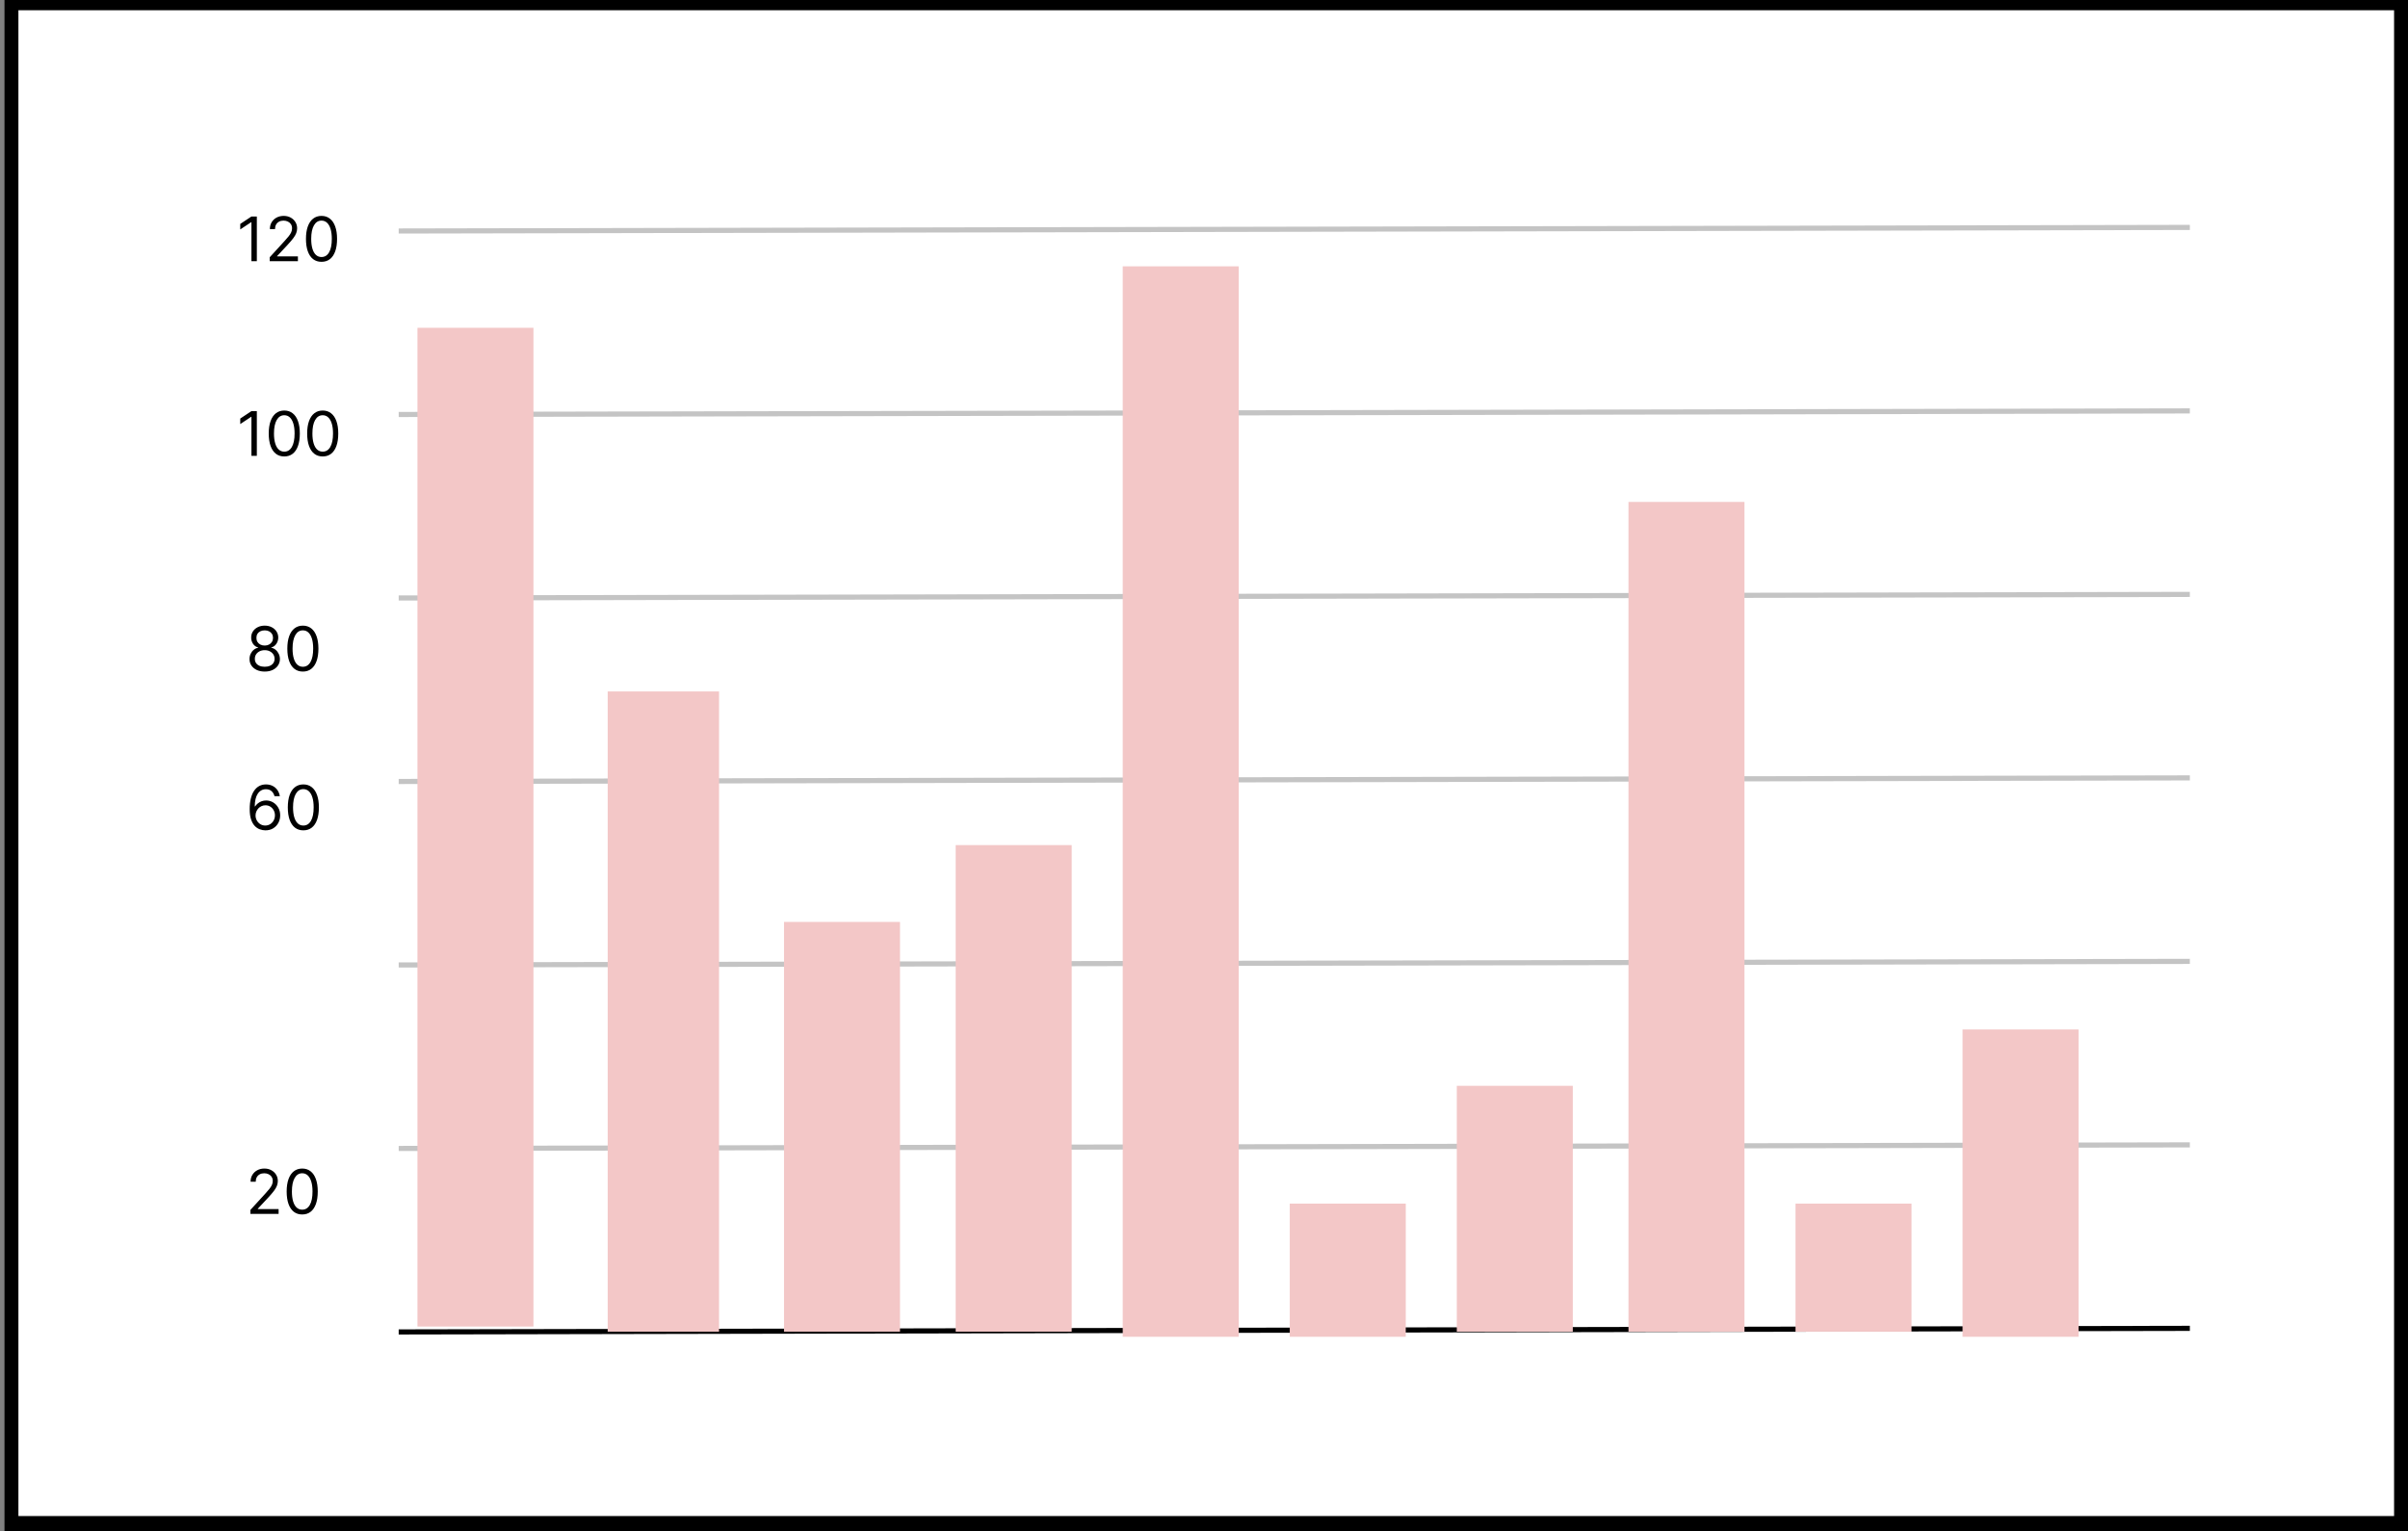 <svg width="470" height="299" viewBox="0 0 470 299" fill="none" xmlns="http://www.w3.org/2000/svg">
<rect x="0" y="0" width="470" height="299" fill="#808080" stroke="none"/>
<path d="M369.259 171.05L369.608 171.126V174.097C369.224 174.307 368.95 174.683 368.95 175.125C368.95 175.55 369.204 175.906 369.56 176.128L368.703 179.289C368.607 179.639 368.82 180 369.122 180H371.411C371.713 180 371.925 179.638 371.829 179.335L370.972 176.13C371.329 175.907 371.582 175.552 371.582 175.125C371.582 174.681 371.308 174.306 370.924 174.097V171.425L373.775 172.059L373.775 175.125C373.775 178.718 376.915 181.625 380.794 181.625C384.674 181.625 387.764 178.718 387.764 175.125L387.813 172.059L392.323 171.05C393.324 170.828 393.324 169.679 392.323 169.45L381.883 167.114C381.17 166.962 380.423 166.962 379.71 167.114L369.258 169.45C368.265 169.673 368.265 170.828 369.259 171.05ZM386.453 182.884L380.794 188.125L375.135 182.884C371.301 184.017 368.511 187.312 368.511 191.238C368.511 192.213 369.363 193 370.412 193H391.178C392.227 193 393.077 192.213 393.077 191.238C393.077 187.312 390.286 184.017 386.453 182.884Z" fill="white"/>
<rect x="0.877" width="469.123" height="299" fill="black"/>
<rect x="3.594" y="2" width="463.689" height="294" fill="white"/>
<path d="M51.669 131.119C51.084 131.119 50.567 131.016 50.118 130.808C49.672 130.598 49.324 130.31 49.074 129.943C48.824 129.574 48.7 129.153 48.703 128.682C48.7 128.312 48.773 127.972 48.921 127.659C49.068 127.344 49.27 127.081 49.526 126.871C49.784 126.658 50.073 126.523 50.391 126.466V126.415C49.973 126.307 49.641 126.072 49.394 125.712C49.147 125.348 49.024 124.935 49.027 124.472C49.024 124.028 49.136 123.632 49.364 123.283C49.591 122.933 49.904 122.658 50.301 122.456C50.702 122.254 51.158 122.153 51.669 122.153C52.175 122.153 52.627 122.254 53.024 122.456C53.422 122.658 53.734 122.933 53.962 123.283C54.192 123.632 54.308 124.028 54.311 124.472C54.308 124.935 54.182 125.348 53.932 125.712C53.685 126.072 53.357 126.307 52.948 126.415V126.466C53.263 126.523 53.547 126.658 53.8 126.871C54.053 127.081 54.254 127.344 54.405 127.659C54.556 127.972 54.632 128.312 54.635 128.682C54.632 129.153 54.504 129.574 54.252 129.943C54.002 130.31 53.654 130.598 53.208 130.808C52.764 131.016 52.252 131.119 51.669 131.119ZM51.669 130.182C52.064 130.182 52.405 130.118 52.692 129.99C52.979 129.862 53.2 129.682 53.357 129.449C53.513 129.216 53.593 128.943 53.595 128.631C53.593 128.301 53.507 128.01 53.34 127.757C53.172 127.504 52.943 127.305 52.654 127.161C52.367 127.016 52.038 126.943 51.669 126.943C51.297 126.943 50.965 127.016 50.672 127.161C50.382 127.305 50.154 127.504 49.986 127.757C49.821 128.01 49.74 128.301 49.743 128.631C49.74 128.943 49.816 129.216 49.969 129.449C50.125 129.682 50.348 129.862 50.638 129.99C50.928 130.118 51.272 130.182 51.669 130.182ZM51.669 126.04C51.982 126.04 52.259 125.977 52.5 125.852C52.745 125.727 52.936 125.553 53.075 125.328C53.215 125.104 53.286 124.841 53.288 124.54C53.286 124.244 53.216 123.987 53.08 123.768C52.943 123.547 52.754 123.376 52.513 123.257C52.272 123.135 51.99 123.074 51.669 123.074C51.343 123.074 51.057 123.135 50.813 123.257C50.568 123.376 50.379 123.547 50.246 123.768C50.112 123.987 50.047 124.244 50.05 124.54C50.047 124.841 50.114 125.104 50.25 125.328C50.389 125.553 50.581 125.727 50.825 125.852C51.07 125.977 51.351 126.04 51.669 126.04ZM59.115 131.119C58.473 131.119 57.926 130.945 57.474 130.595C57.023 130.243 56.677 129.733 56.439 129.065C56.2 128.395 56.081 127.585 56.081 126.636C56.081 125.693 56.2 124.888 56.439 124.22C56.68 123.55 57.027 123.038 57.478 122.686C57.933 122.331 58.478 122.153 59.115 122.153C59.751 122.153 60.295 122.331 60.747 122.686C61.202 123.038 61.548 123.55 61.787 124.22C62.028 124.888 62.149 125.693 62.149 126.636C62.149 127.585 62.03 128.395 61.791 129.065C61.552 129.733 61.207 130.243 60.755 130.595C60.304 130.945 59.757 131.119 59.115 131.119ZM59.115 130.182C59.751 130.182 60.246 129.875 60.598 129.261C60.95 128.648 61.126 127.773 61.126 126.636C61.126 125.881 61.045 125.237 60.883 124.706C60.724 124.175 60.494 123.77 60.193 123.491C59.895 123.213 59.535 123.074 59.115 123.074C58.484 123.074 57.991 123.385 57.636 124.007C57.281 124.626 57.103 125.503 57.103 126.636C57.103 127.392 57.183 128.034 57.342 128.562C57.501 129.091 57.73 129.493 58.028 129.768C58.329 130.044 58.692 130.182 59.115 130.182Z" fill="black"/>
<path d="M51.772 162.119C51.413 162.114 51.056 162.045 50.698 161.915C50.34 161.784 50.013 161.564 49.718 161.254C49.422 160.942 49.185 160.52 49.006 159.989C48.827 159.455 48.737 158.784 48.737 157.977C48.737 157.205 48.81 156.52 48.955 155.923C49.1 155.324 49.31 154.82 49.585 154.411C49.861 153.999 50.193 153.686 50.583 153.473C50.975 153.26 51.416 153.153 51.908 153.153C52.397 153.153 52.831 153.251 53.212 153.447C53.595 153.641 53.908 153.911 54.149 154.257C54.391 154.604 54.547 155.003 54.618 155.455H53.578C53.482 155.062 53.294 154.737 53.016 154.479C52.737 154.22 52.368 154.091 51.908 154.091C51.232 154.091 50.699 154.385 50.31 154.973C49.923 155.561 49.729 156.386 49.726 157.449H49.794C49.953 157.207 50.142 157.001 50.361 156.831C50.583 156.658 50.827 156.524 51.094 156.43C51.361 156.337 51.644 156.29 51.942 156.29C52.442 156.29 52.899 156.415 53.314 156.665C53.729 156.912 54.061 157.254 54.311 157.692C54.561 158.126 54.686 158.625 54.686 159.188C54.686 159.727 54.566 160.222 54.324 160.67C54.083 161.116 53.743 161.472 53.306 161.736C52.871 161.997 52.359 162.125 51.772 162.119ZM51.772 161.182C52.129 161.182 52.45 161.092 52.734 160.913C53.022 160.734 53.247 160.494 53.412 160.193C53.58 159.892 53.663 159.557 53.663 159.188C53.663 158.827 53.583 158.499 53.421 158.203C53.261 157.905 53.041 157.668 52.76 157.491C52.482 157.315 52.163 157.227 51.806 157.227C51.536 157.227 51.284 157.281 51.051 157.389C50.818 157.494 50.614 157.639 50.438 157.824C50.264 158.009 50.128 158.22 50.029 158.459C49.929 158.695 49.879 158.943 49.879 159.205C49.879 159.551 49.96 159.875 50.122 160.176C50.287 160.477 50.511 160.72 50.796 160.905C51.083 161.089 51.408 161.182 51.772 161.182ZM59.209 162.119C58.567 162.119 58.02 161.945 57.568 161.595C57.116 161.243 56.771 160.733 56.532 160.065C56.294 159.395 56.175 158.585 56.175 157.636C56.175 156.693 56.294 155.888 56.532 155.22C56.774 154.55 57.121 154.038 57.572 153.686C58.027 153.331 58.572 153.153 59.209 153.153C59.845 153.153 60.389 153.331 60.841 153.686C61.295 154.038 61.642 154.55 61.88 155.22C62.122 155.888 62.243 156.693 62.243 157.636C62.243 158.585 62.123 159.395 61.885 160.065C61.646 160.733 61.301 161.243 60.849 161.595C60.398 161.945 59.851 162.119 59.209 162.119ZM59.209 161.182C59.845 161.182 60.339 160.875 60.692 160.261C61.044 159.648 61.22 158.773 61.22 157.636C61.22 156.881 61.139 156.237 60.977 155.706C60.818 155.175 60.588 154.77 60.287 154.491C59.988 154.213 59.629 154.074 59.209 154.074C58.578 154.074 58.085 154.385 57.73 155.007C57.375 155.626 57.197 156.503 57.197 157.636C57.197 158.392 57.277 159.034 57.436 159.562C57.595 160.091 57.824 160.493 58.122 160.768C58.423 161.044 58.785 161.182 59.209 161.182Z" fill="black"/>
<line y1="-0.5" x2="349.602" y2="-0.5" transform="matrix(1 -0.002 0.002 1 77.819 260.553)" stroke="black"/>
<line y1="-0.5" x2="349.602" y2="-0.5" transform="matrix(1 -0.002 0.002 1 77.819 224.728)" stroke="#C4C4C4"/>
<line y1="-0.5" x2="349.602" y2="-0.5" transform="matrix(1 -0.002 0.002 1 77.819 188.903)" stroke="#C4C4C4"/>
<line y1="-0.5" x2="349.602" y2="-0.5" transform="matrix(1 -0.002 0.002 1 77.819 153.078)" stroke="#C4C4C4"/>
<line y1="-0.5" x2="349.602" y2="-0.5" transform="matrix(1 -0.002 0.002 1 77.819 117.252)" stroke="#C4C4C4"/>
<line y1="-0.5" x2="349.602" y2="-0.5" transform="matrix(1 -0.002 0.002 1 77.819 81.427)" stroke="#C4C4C4"/>
<line y1="-0.5" x2="349.602" y2="-0.5" transform="matrix(1 -0.002 0.002 1 77.819 45.602)" stroke="#C4C4C4"/>
<rect x="118.61" y="135" width="21.735" height="125" fill="#F3C7C7"/>
<rect x="81.479" y="64" width="22.641" height="195" fill="#F3C7C7"/>
<rect x="153.025" y="180" width="22.641" height="80" fill="#F3C7C7"/>
<rect x="186.534" y="165" width="22.641" height="95" fill="#F3C7C7"/>
<rect x="219.137" y="52" width="22.641" height="209" fill="#F3C7C7"/>
<rect x="251.74" y="235" width="22.641" height="26" fill="#F3C7C7"/>
<rect x="284.343" y="212" width="22.641" height="48" fill="#F3C7C7"/>
<rect x="317.852" y="98" width="22.641" height="162" fill="#F3C7C7"/>
<rect x="350.455" y="235" width="22.641" height="25" fill="#F3C7C7"/>
<rect x="383.058" y="201" width="22.641" height="60" fill="#F3C7C7"/>
<path d="M50.131 42.273V51H49.074V43.381H49.023L46.892 44.795V43.722L49.074 42.273H50.131ZM52.641 51V50.233L55.521 47.08C55.859 46.71 56.138 46.389 56.356 46.117C56.575 45.841 56.737 45.582 56.842 45.341C56.95 45.097 57.004 44.841 57.004 44.574C57.004 44.267 56.93 44.001 56.783 43.777C56.638 43.553 56.439 43.379 56.186 43.257C55.933 43.135 55.649 43.074 55.334 43.074C54.998 43.074 54.706 43.144 54.456 43.283C54.209 43.419 54.017 43.611 53.881 43.858C53.747 44.105 53.68 44.395 53.68 44.727H52.675C52.675 44.216 52.793 43.767 53.028 43.381C53.264 42.994 53.585 42.693 53.991 42.477C54.401 42.261 54.859 42.153 55.368 42.153C55.879 42.153 56.332 42.261 56.727 42.477C57.122 42.693 57.432 42.984 57.656 43.351C57.881 43.717 57.993 44.125 57.993 44.574C57.993 44.895 57.935 45.209 57.818 45.516C57.705 45.82 57.506 46.159 57.222 46.534C56.94 46.906 56.55 47.361 56.05 47.898L54.09 49.994V50.062H58.146V51H52.641ZM62.753 51.119C62.111 51.119 61.564 50.945 61.112 50.595C60.66 50.243 60.315 49.733 60.077 49.065C59.838 48.395 59.719 47.585 59.719 46.636C59.719 45.693 59.838 44.888 60.077 44.22C60.318 43.55 60.665 43.038 61.116 42.686C61.571 42.331 62.116 42.153 62.753 42.153C63.389 42.153 63.933 42.331 64.385 42.686C64.84 43.038 65.186 43.55 65.425 44.22C65.666 44.888 65.787 45.693 65.787 46.636C65.787 47.585 65.668 48.395 65.429 49.065C65.19 49.733 64.845 50.243 64.393 50.595C63.942 50.945 63.395 51.119 62.753 51.119ZM62.753 50.182C63.389 50.182 63.883 49.875 64.236 49.261C64.588 48.648 64.764 47.773 64.764 46.636C64.764 45.881 64.683 45.237 64.521 44.706C64.362 44.175 64.132 43.77 63.831 43.492C63.533 43.213 63.173 43.074 62.753 43.074C62.122 43.074 61.629 43.385 61.274 44.007C60.919 44.626 60.741 45.503 60.741 46.636C60.741 47.392 60.821 48.034 60.98 48.562C61.139 49.091 61.368 49.493 61.666 49.769C61.967 50.044 62.33 50.182 62.753 50.182Z" fill="black"/>
<path d="M50.131 80.273V89H49.074V81.381H49.023L46.892 82.796V81.722L49.074 80.273H50.131ZM55.487 89.119C54.845 89.119 54.298 88.945 53.847 88.595C53.395 88.243 53.05 87.733 52.811 87.065C52.572 86.395 52.453 85.585 52.453 84.636C52.453 83.693 52.572 82.888 52.811 82.22C53.053 81.55 53.399 81.038 53.851 80.686C54.305 80.331 54.851 80.153 55.487 80.153C56.123 80.153 56.668 80.331 57.119 80.686C57.574 81.038 57.92 81.55 58.159 82.22C58.401 82.888 58.521 83.693 58.521 84.636C58.521 85.585 58.402 86.395 58.163 87.065C57.925 87.733 57.58 88.243 57.128 88.595C56.676 88.945 56.129 89.119 55.487 89.119ZM55.487 88.182C56.123 88.182 56.618 87.875 56.97 87.261C57.322 86.648 57.498 85.773 57.498 84.636C57.498 83.881 57.418 83.237 57.256 82.706C57.097 82.175 56.866 81.77 56.565 81.492C56.267 81.213 55.908 81.074 55.487 81.074C54.856 81.074 54.364 81.385 54.008 82.007C53.653 82.626 53.476 83.503 53.476 84.636C53.476 85.392 53.555 86.034 53.715 86.562C53.873 87.091 54.102 87.493 54.401 87.769C54.702 88.044 55.064 88.182 55.487 88.182ZM62.987 89.119C62.345 89.119 61.798 88.945 61.347 88.595C60.895 88.243 60.55 87.733 60.311 87.065C60.072 86.395 59.953 85.585 59.953 84.636C59.953 83.693 60.072 82.888 60.311 82.22C60.553 81.55 60.899 81.038 61.351 80.686C61.805 80.331 62.351 80.153 62.987 80.153C63.623 80.153 64.168 80.331 64.619 80.686C65.074 81.038 65.42 81.55 65.659 82.22C65.9 82.888 66.021 83.693 66.021 84.636C66.021 85.585 65.902 86.395 65.663 87.065C65.425 87.733 65.079 88.243 64.628 88.595C64.176 88.945 63.629 89.119 62.987 89.119ZM62.987 88.182C63.623 88.182 64.118 87.875 64.47 87.261C64.822 86.648 64.999 85.773 64.999 84.636C64.999 83.881 64.918 83.237 64.756 82.706C64.597 82.175 64.366 81.77 64.065 81.492C63.767 81.213 63.408 81.074 62.987 81.074C62.356 81.074 61.864 81.385 61.508 82.007C61.153 82.626 60.976 83.503 60.976 84.636C60.976 85.392 61.055 86.034 61.215 86.562C61.373 87.091 61.602 87.493 61.901 87.769C62.202 88.044 62.564 88.182 62.987 88.182Z" fill="black"/>
<path d="M48.874 237V236.233L51.754 233.08C52.093 232.71 52.371 232.389 52.59 232.116C52.808 231.841 52.97 231.582 53.075 231.341C53.183 231.097 53.237 230.841 53.237 230.574C53.237 230.267 53.163 230.001 53.016 229.777C52.871 229.553 52.672 229.379 52.419 229.257C52.166 229.135 51.882 229.074 51.567 229.074C51.232 229.074 50.939 229.143 50.689 229.283C50.442 229.419 50.25 229.611 50.114 229.858C49.98 230.105 49.913 230.395 49.913 230.727H48.908C48.908 230.216 49.026 229.767 49.261 229.381C49.497 228.994 49.818 228.693 50.225 228.477C50.634 228.261 51.093 228.153 51.601 228.153C52.112 228.153 52.566 228.261 52.96 228.477C53.355 228.693 53.665 228.984 53.889 229.351C54.114 229.717 54.226 230.125 54.226 230.574C54.226 230.895 54.168 231.209 54.051 231.516C53.938 231.82 53.739 232.159 53.455 232.534C53.173 232.906 52.783 233.361 52.283 233.898L50.323 235.994V236.062H54.379V237H48.874ZM58.986 237.119C58.344 237.119 57.797 236.945 57.345 236.595C56.894 236.243 56.548 235.733 56.31 235.065C56.071 234.395 55.952 233.585 55.952 232.636C55.952 231.693 56.071 230.888 56.31 230.22C56.551 229.55 56.898 229.038 57.35 228.686C57.804 228.331 58.35 228.153 58.986 228.153C59.622 228.153 60.166 228.331 60.618 228.686C61.073 229.038 61.419 229.55 61.658 230.22C61.899 230.888 62.02 231.693 62.02 232.636C62.02 233.585 61.901 234.395 61.662 235.065C61.423 235.733 61.078 236.243 60.627 236.595C60.175 236.945 59.628 237.119 58.986 237.119ZM58.986 236.182C59.622 236.182 60.117 235.875 60.469 235.261C60.821 234.648 60.997 233.773 60.997 232.636C60.997 231.881 60.916 231.237 60.754 230.706C60.595 230.175 60.365 229.77 60.064 229.491C59.766 229.213 59.406 229.074 58.986 229.074C58.355 229.074 57.862 229.385 57.507 230.007C57.152 230.626 56.975 231.503 56.975 232.636C56.975 233.392 57.054 234.034 57.213 234.562C57.372 235.091 57.601 235.493 57.899 235.768C58.2 236.044 58.563 236.182 58.986 236.182Z" fill="black"/>
</svg>

